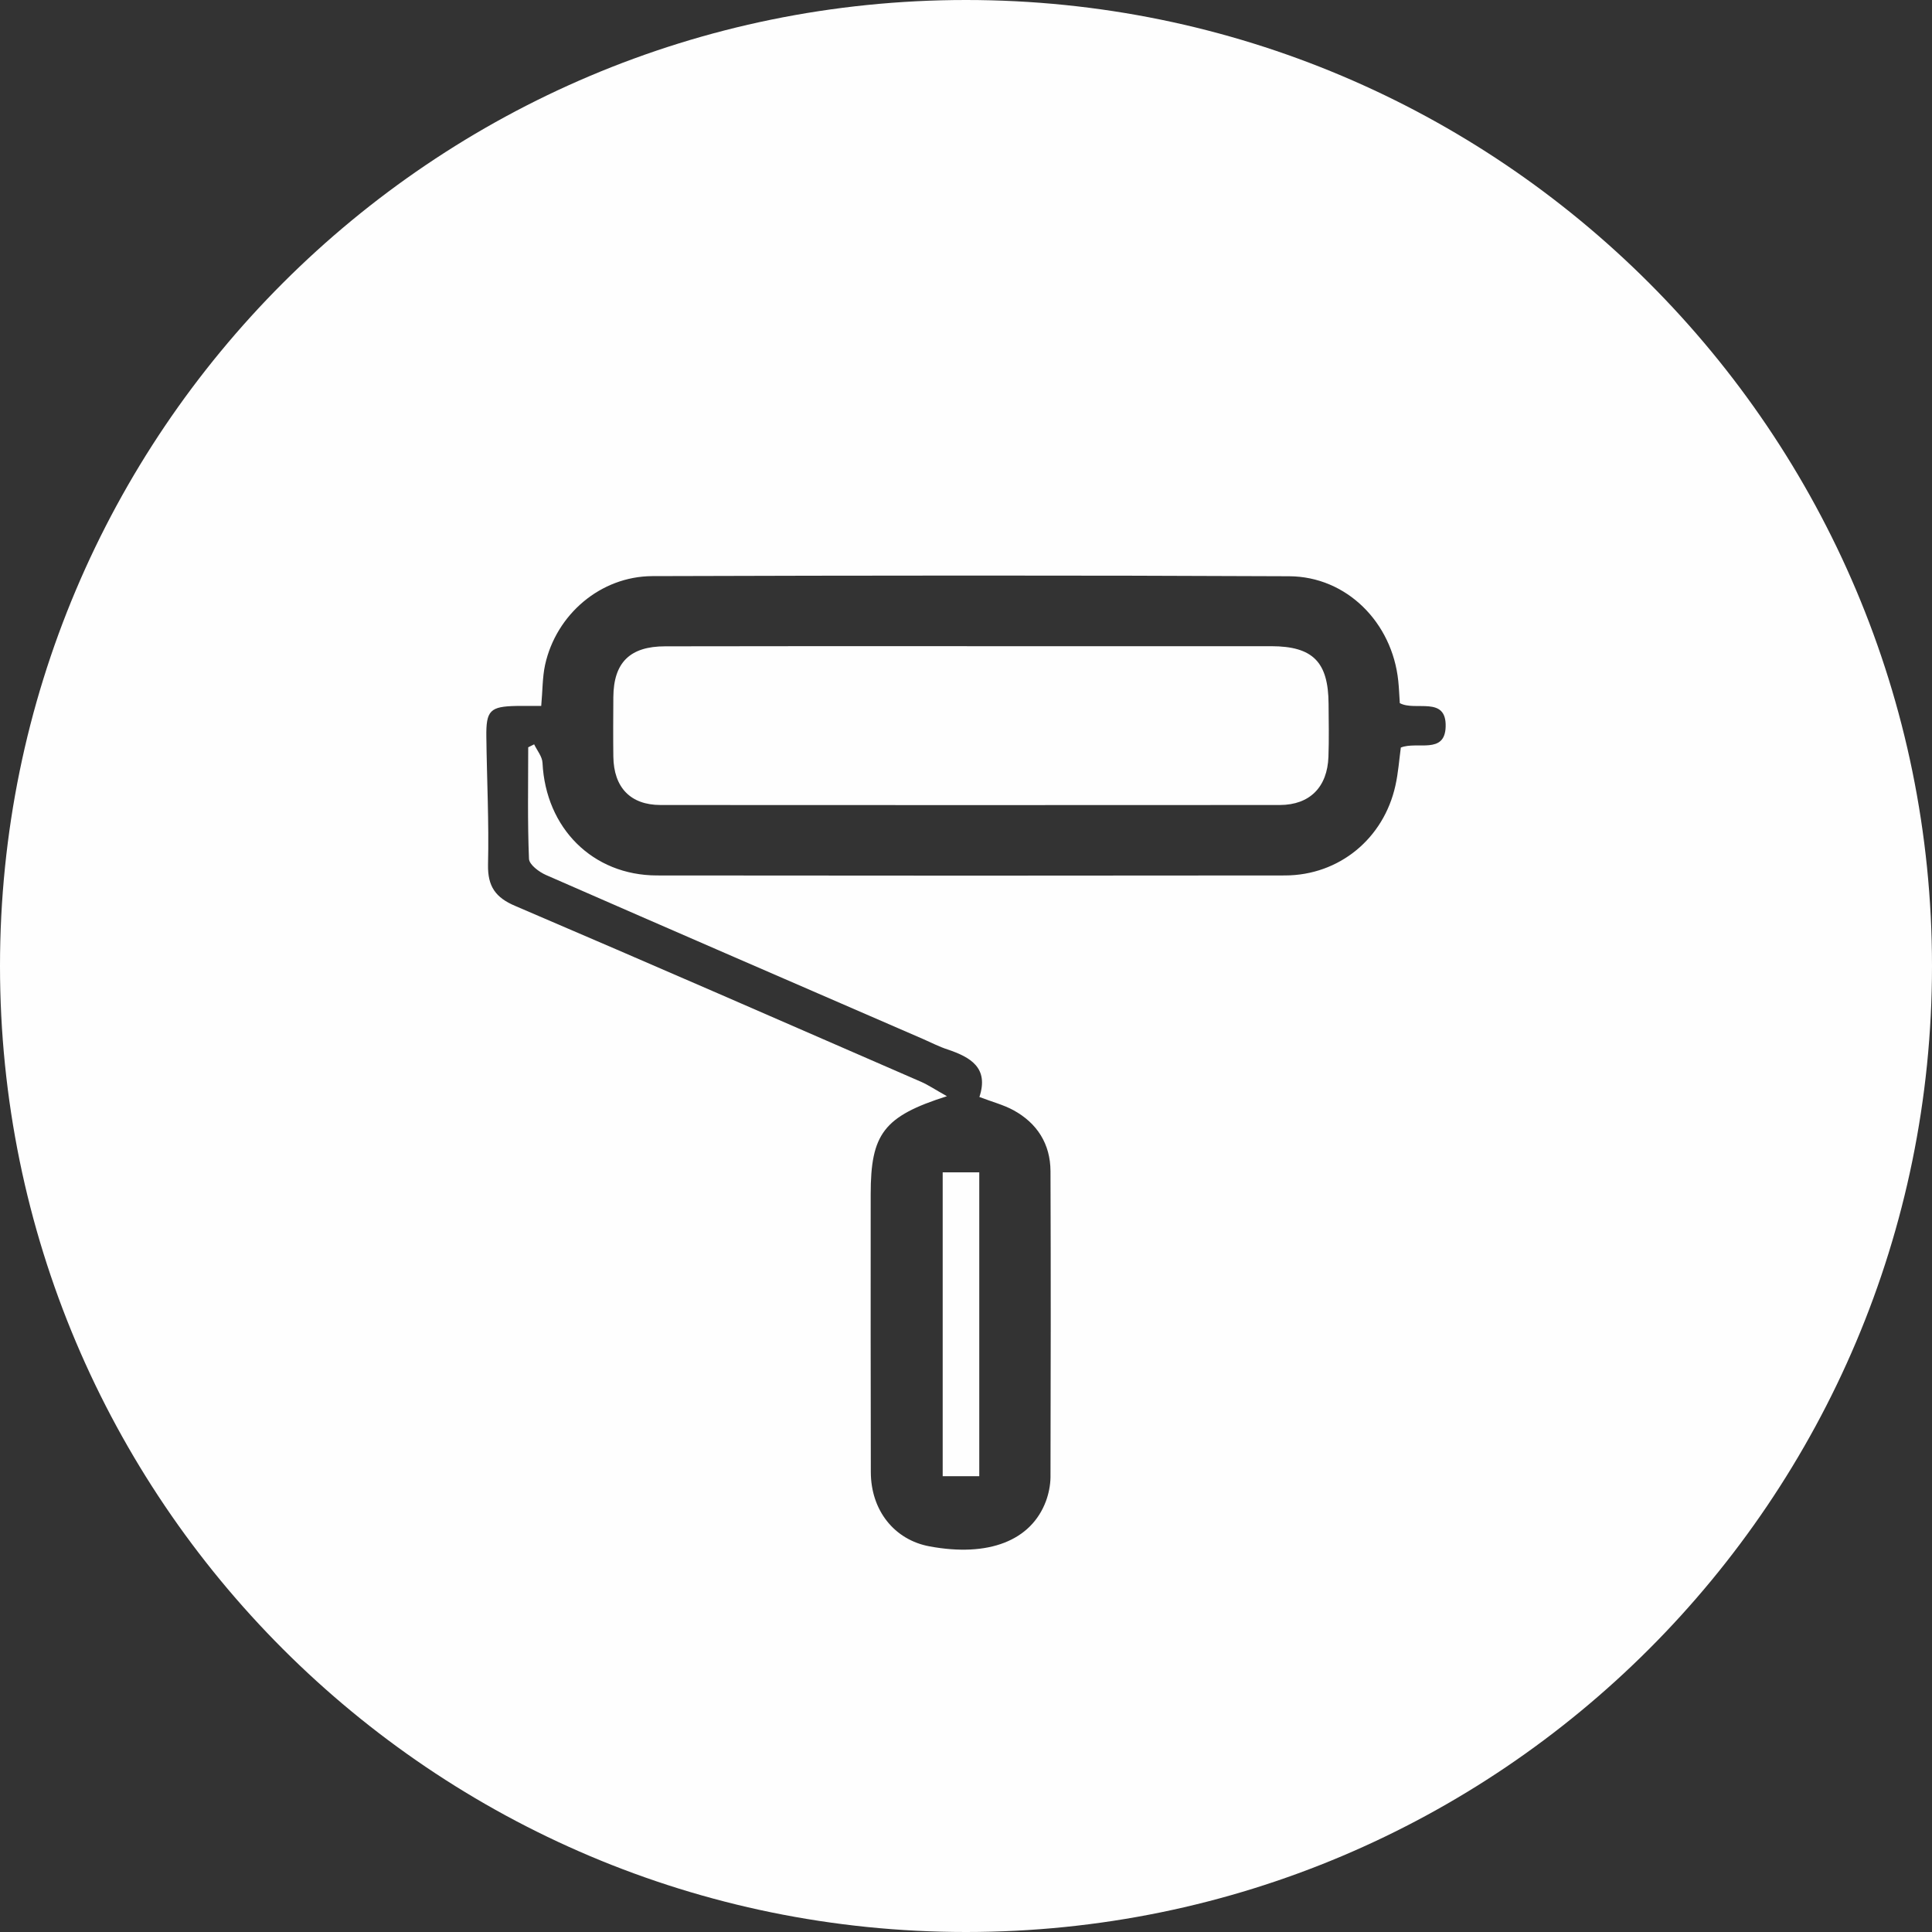 <?xml version="1.0" encoding="UTF-8"?>
<!DOCTYPE svg PUBLIC "-//W3C//DTD SVG 1.1//EN" "http://www.w3.org/Graphics/SVG/1.1/DTD/svg11.dtd">
<!-- Creator: CorelDRAW X7 -->
<svg xmlns="http://www.w3.org/2000/svg" xml:space="preserve" width="150mm" height="150mm" version="1.1" style="shape-rendering:geometricPrecision; text-rendering:geometricPrecision; image-rendering:optimizeQuality; fill-rule:evenodd; clip-rule:evenodd"
viewBox="0 0 15000 15000"
 xmlns:xlink="http://www.w3.org/1999/xlink">
 <rect x="0" y="0" width="15000" height="15000" fill="#333333" stroke="none"/>
 <defs>
  <style type="text/css">
   <![CDATA[
    .fil0 {fill:#FEFEFE}
   ]]>
  </style>
 </defs>
 <g id="Layer_x0020_1">
  <path class="fil0" d="M7500 0c4142,0 7500,3358 7500,7500 0,4142 -3358,7500 -7500,7500 -4142,0 -7500,-3358 -7500,-7500 0,-4142 3358,-7500 7500,-7500zm-148 8511c-91,-51 -144,-87 -201,-112 -1049,-457 -2098,-915 -3150,-1365 -154,-65 -215,-152 -212,-320 8,-331 -9,-661 -13,-992 -3,-207 29,-237 234,-241 62,-1 123,0 192,0 11,-119 9,-222 30,-319 86,-391 430,-687 832,-689 1649,-5 3297,-7 4945,1 446,2 800,359 847,812 6,56 8,113 12,173 120,66 363,-60 356,183 -6,218 -222,111 -348,162 -13,96 -20,197 -42,295 -91,412 -437,697 -857,698 -1626,2 -3251,2 -4877,0 -499,-1 -863,-368 -888,-874 -2,-49 -42,-96 -65,-144 -16,8 -31,15 -46,23 0,289 -6,578 6,866 2,45 78,102 133,126 975,427 1952,850 2929,1274 62,27 123,59 188,80 178,60 322,142 247,369 99,38 188,61 265,103 184,101 286,262 287,473 3,793 2,1585 0,2378 -1,61 -14,125 -35,183 -115,309 -447,437 -904,352 -272,-50 -456,-278 -456,-578 -2,-719 -1,-1437 -1,-2156 0,-468 100,-605 592,-761zm191 -3494l0 0c-793,0 -1586,-1 -2379,1 -273,0 -400,126 -402,394 -1,154 -2,308 0,462 3,239 132,376 367,376 1603,1 3206,1 4809,0 232,-1 368,-140 376,-375 5,-137 2,-274 1,-411 -2,-325 -122,-446 -444,-447 -776,0 -1552,0 -2328,0zm60 4085l0 0c-103,0 -191,0 -284,0 0,791 0,1572 0,2359 101,0 189,0 284,0 0,-789 0,-1567 0,-2359z"/>
 </g>
</svg>
